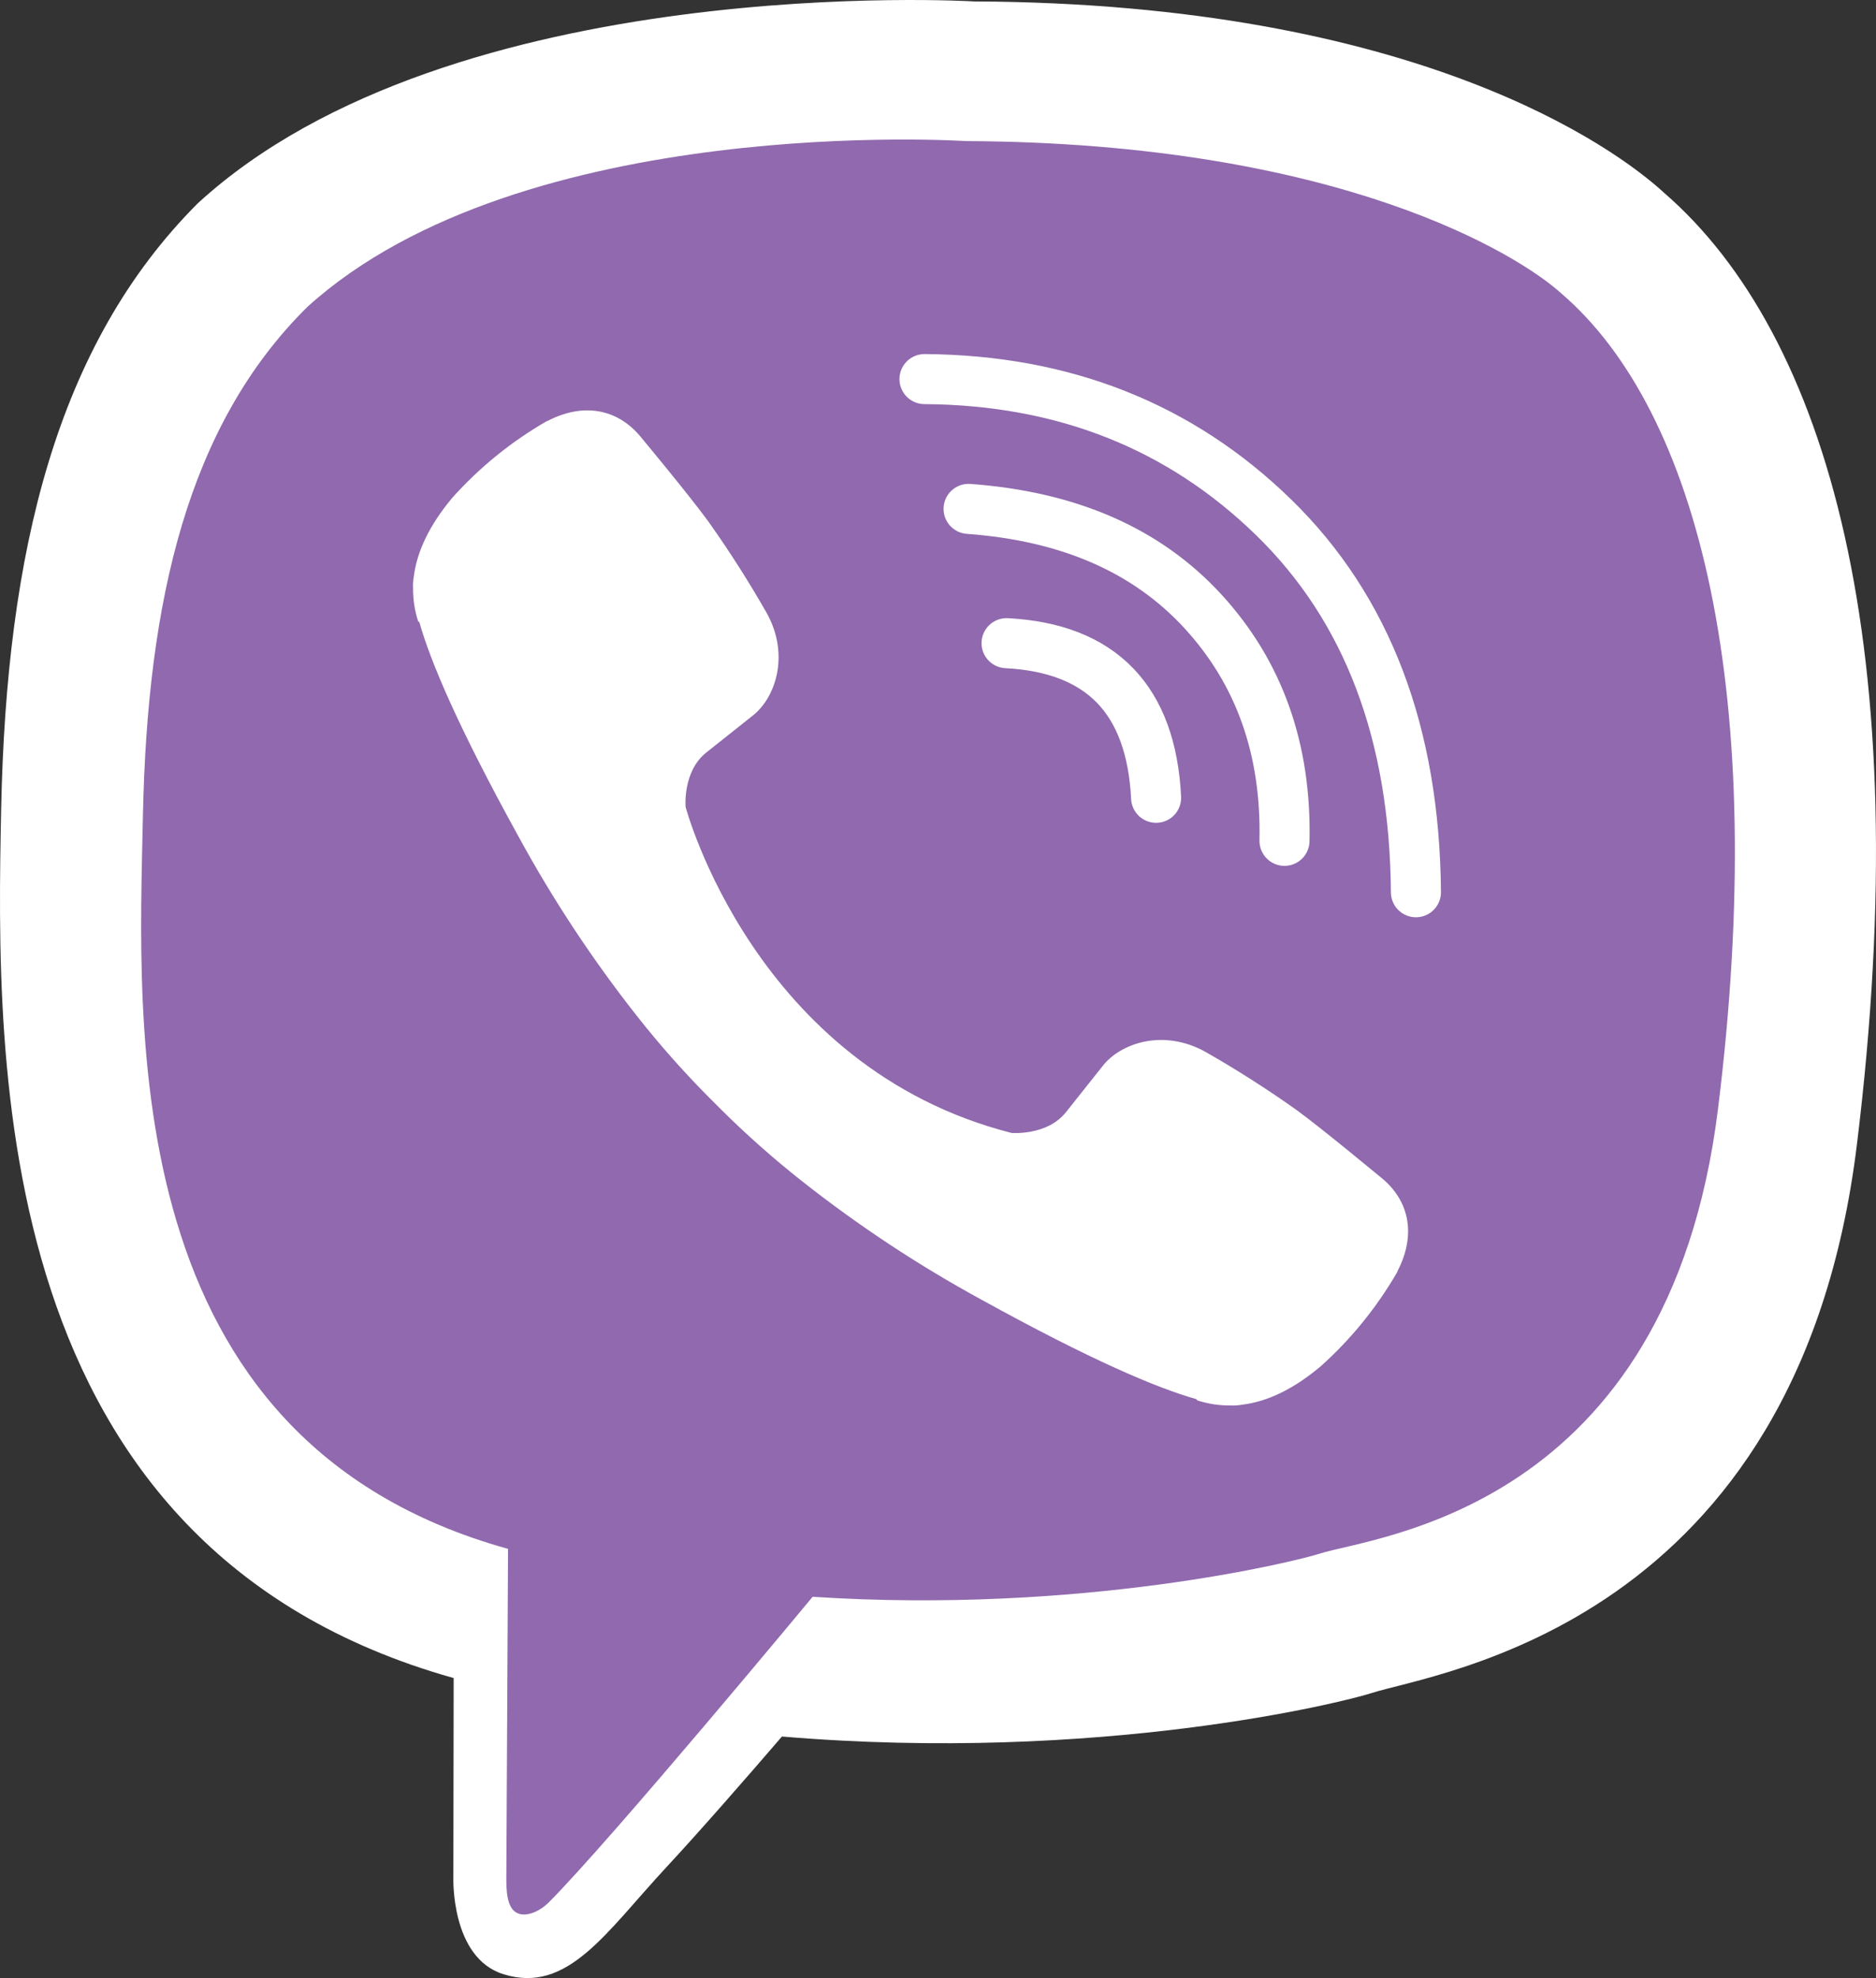 <?xml version="1.0" encoding="iso-8859-1"?>
<!-- Generator: Adobe Illustrator 24.1.2, SVG Export Plug-In . SVG Version: 6.00 Build 0)  -->
<svg version="1.1" id="Layer_1" xmlns="http://www.w3.org/2000/svg" xmlns:xlink="http://www.w3.org/1999/xlink" x="0px" y="0px"
	 viewBox="0 0 631.99 666.43" style="enable-background:new 0 0 631.99 666.43;" xml:space="preserve">
<rect x="0" y="0" width="631.99" height="666.43" fill="#333333" stroke="none"/>
<path style="fill:#FFFFFF;" d="M560.65,65C544.09,49.72,477.17,1.14,328.11,0.48c0,0-175.78-10.6-261.47,68
	C18.94,116.19,2.16,186,0.39,272.55S-3.67,521.3,152.68,565.28h0.15l-0.1,67.11c0,0-1,27.17,16.89,32.71
	c21.64,6.72,34.34-13.93,55-36.19c11.34-12.22,27-30.17,38.8-43.89c106.93,9,189.17-11.57,198.51-14.61
	c21.59-7,143.76-22.65,163.63-184.84C646.07,218.4,615.64,112.66,560.65,65z"/>
<path style="fill:#9069AE;" d="M525.88,98.77c-14-12.72-74.43-50.69-200.52-51.24c0,0-149.31-9.81-221.79,55.84
	c-40.34,39.83-53.93,99.06-55.42,171.34s-9.21,210.36,123,247.09l0,0c0,0-0.52,102.51-0.58,111.52c0,6.3,1,10.61,4.6,11.5
	c2.59,0.63,6.47-0.71,9.77-4c21.14-21.23,88.82-102.88,88.82-102.88c90.81,5.93,163.06-12,170.83-14.54
	C462.91,517.51,562,509,578.77,373.54C596.1,233.91,572.4,138.6,525.88,98.77z"/>
<path style="fill:none;stroke:#FFFFFF;stroke-width:16.86;stroke-linecap:round;stroke-linejoin:round;" d="M389.47,268.77
	c-1.64-33.06-18.433-50.423-50.38-52.09"/>
<path style="fill:none;stroke:#FFFFFF;stroke-width:16.86;stroke-linecap:round;stroke-linejoin:round;" d="M432.72,283.27
	c0.667-30.8-8.457-56.533-27.37-77.2c-19-20.74-45.3-32.16-79.05-34.63"/>
<path style="fill:none;stroke:#FFFFFF;stroke-width:16.86;stroke-linecap:round;stroke-linejoin:round;" d="M477,300.59
	c-0.407-53.447-16.377-95.54-47.91-126.28s-70.75-46.273-117.65-46.6"/>
<path style="fill:#FFFFFF;" d="M340.76,381.68c0,0,11.85,1,18.23-6.86l12.44-15.65c6-7.76,20.48-12.71,34.66-4.81
	c10.626,6.06,20.942,12.648,30.91,19.74c9.41,6.92,28.68,23,28.74,23c9.18,7.75,11.3,19.13,5.05,31.13c0,0.07-0.05,0.19-0.05,0.25
	c-6.884,11.933-15.623,22.694-25.89,31.88c-0.12,0.06-0.12,0.12-0.23,0.18c-8.92,7.453-17.683,11.69-26.29,12.71
	c-1.267,0.222-2.555,0.302-3.84,0.24c-3.795,0.037-7.571-0.544-11.18-1.72l-0.28-0.41c-13.26-3.74-35.4-13.1-72.27-33.44
	c-21.336-11.632-41.649-25.05-60.72-40.11c-9.559-7.544-18.677-15.631-27.31-24.22l-0.92-0.92l-0.92-0.92l0,0l-0.92-0.92
	c-0.31-0.3-0.61-0.61-0.92-0.92c-8.589-8.633-16.676-17.751-24.22-27.31c-15.058-19.069-28.476-39.378-40.11-60.71
	c-20.34-36.88-29.7-59-33.44-72.28l-0.41-0.28c-1.172-3.609-1.75-7.385-1.71-11.18c-0.07-1.285,0.007-2.573,0.23-3.84
	c1.073-8.593,5.317-17.363,12.73-26.31c0.06-0.11,0.12-0.11,0.18-0.23c9.183-10.267,19.945-19.003,31.88-25.88
	c0.06,0,0.18-0.06,0.25-0.06c12-6.25,23.38-4.13,31.12,5c0.06,0.06,16.11,19.33,23,28.74c7.092,9.977,13.681,20.304,19.74,30.94
	c7.9,14.17,2.95,28.68-4.81,34.66l-15.65,12.44c-7.9,6.38-6.86,18.23-6.86,18.23S254.15,359.57,340.76,381.68z"/>
</svg>
